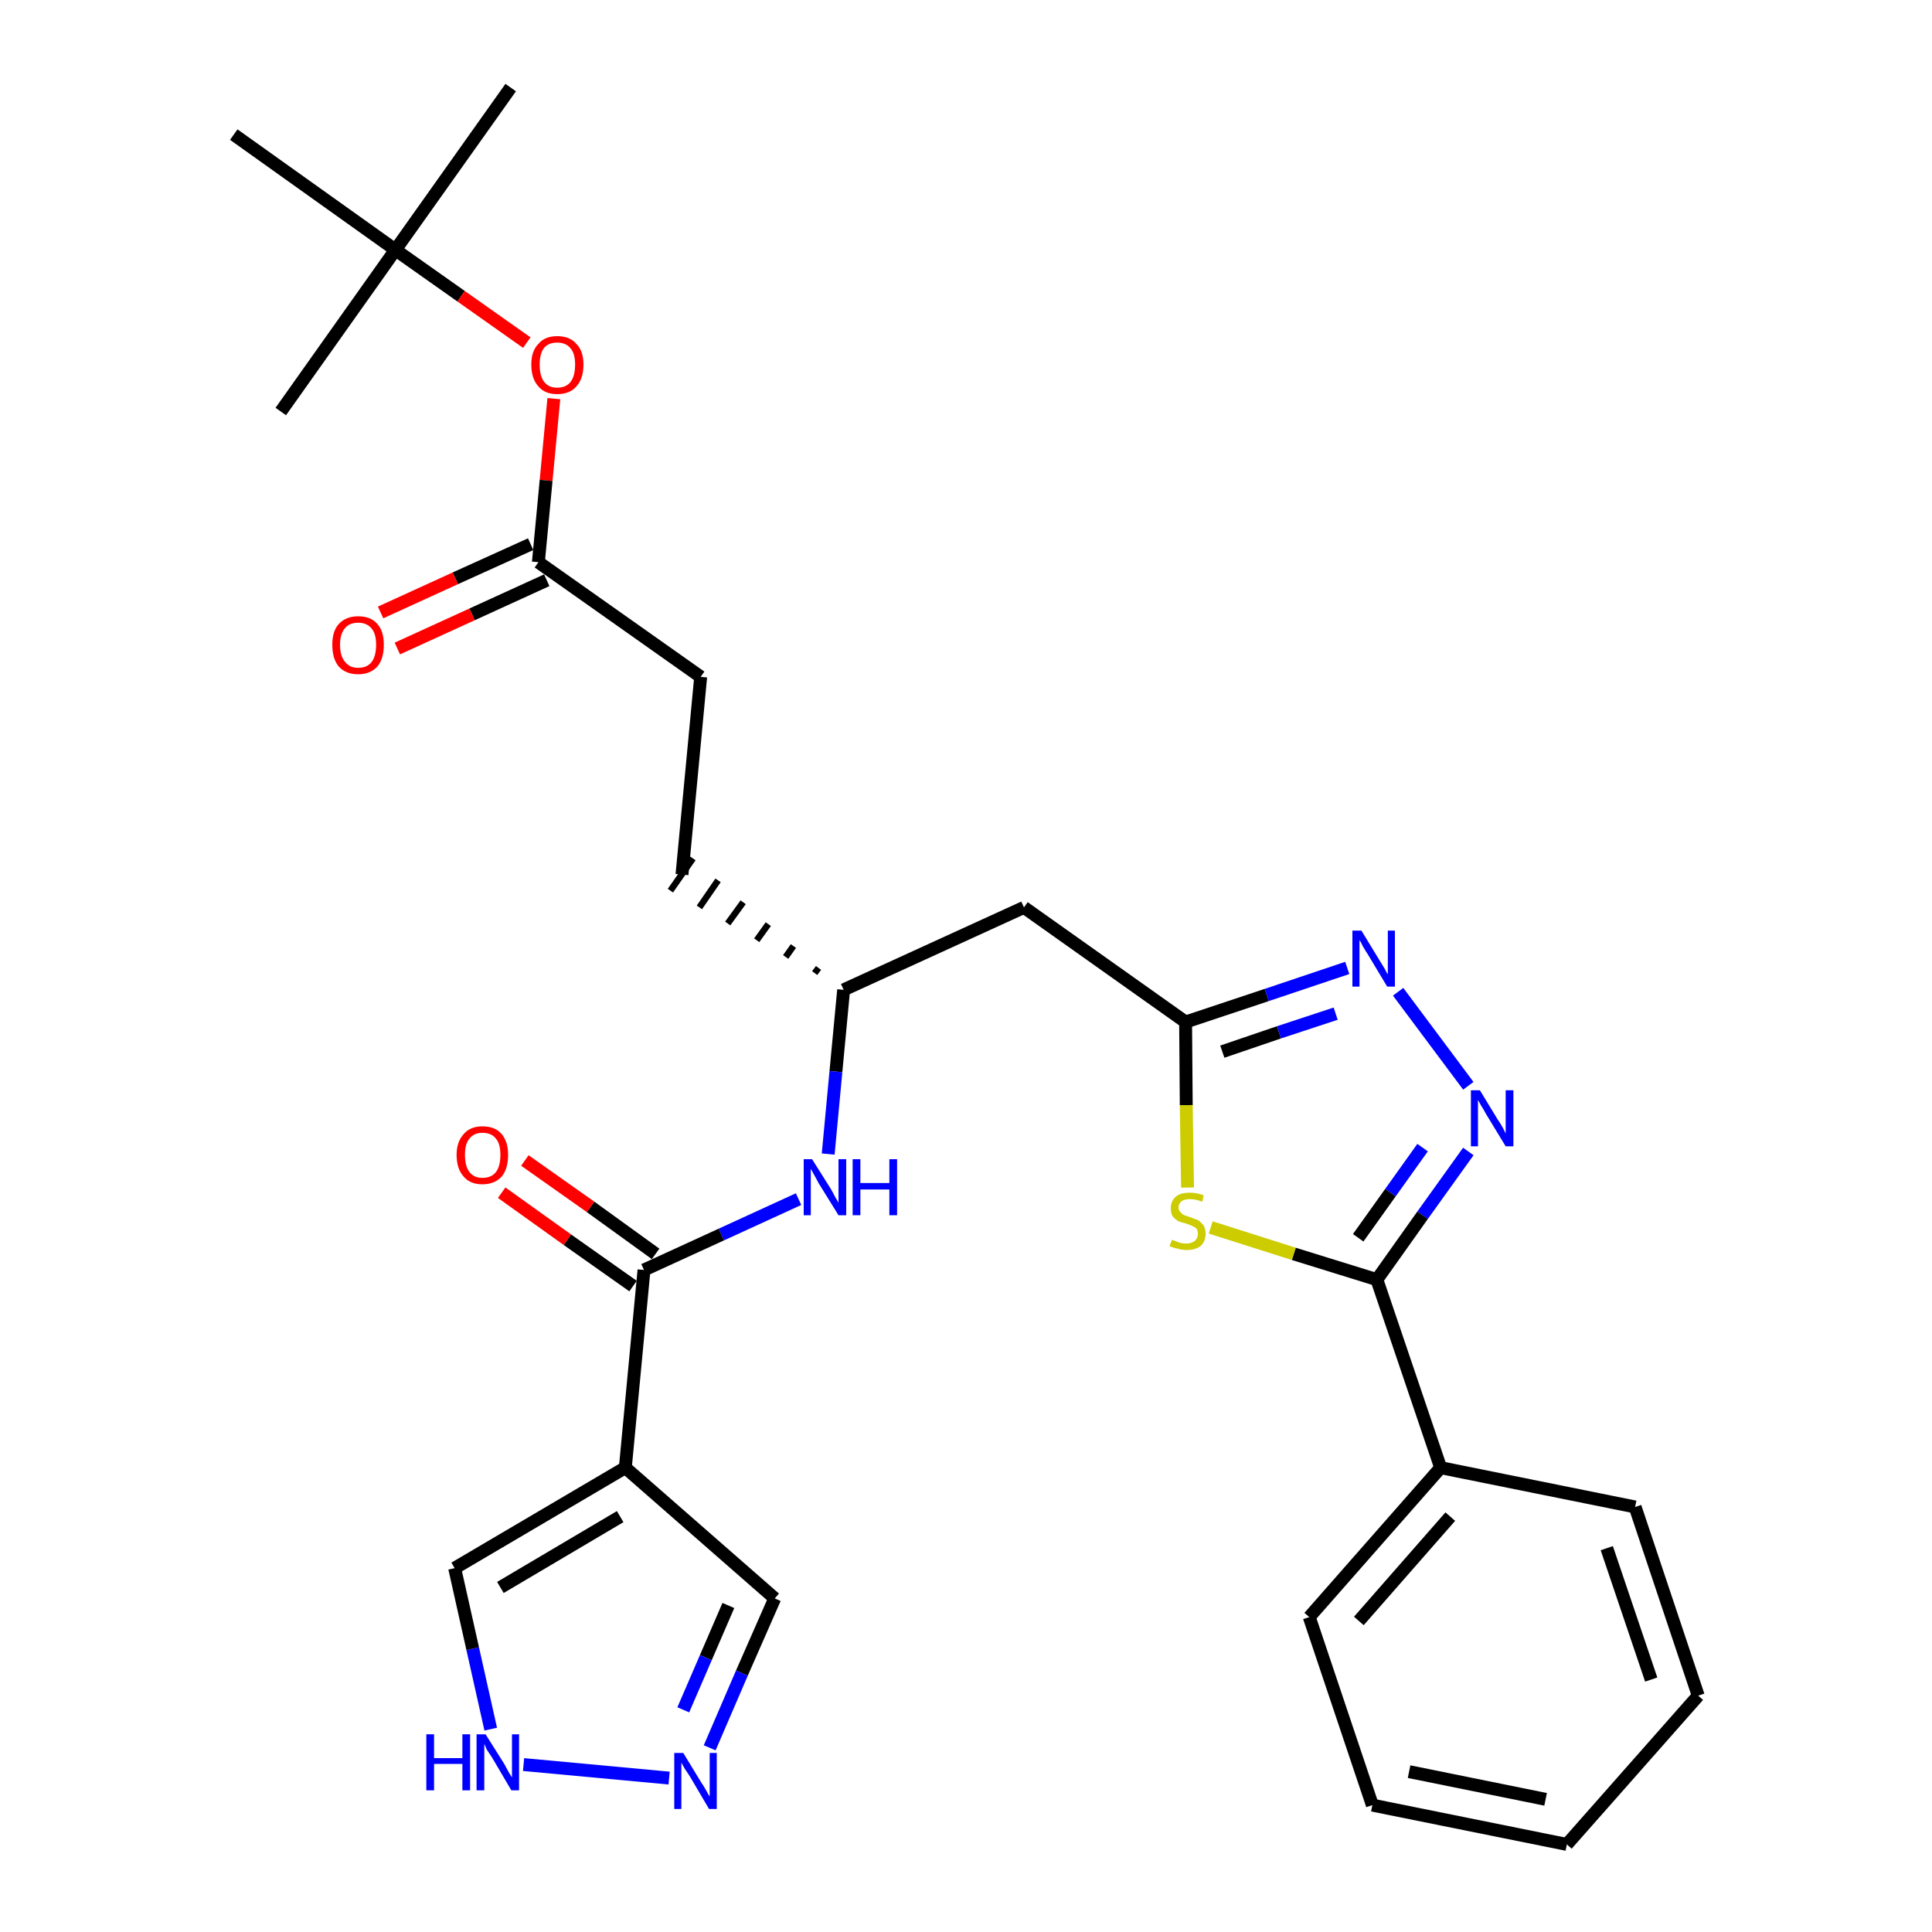 <?xml version='1.0' encoding='iso-8859-1'?>
<svg version='1.1' baseProfile='full'
              xmlns='http://www.w3.org/2000/svg'
                      xmlns:rdkit='http://www.rdkit.org/xml'
                      xmlns:xlink='http://www.w3.org/1999/xlink'
                  xml:space='preserve'
width='300px' height='300px' viewBox='0 0 300 300'>
<!-- END OF HEADER -->
<path class='bond-0 atom-0 atom-1' d='M 79.3,13.6 L 61.4,38.8' style='fill:none;fill-rule:evenodd;stroke:#000000;stroke-width:2.0px;stroke-linecap:butt;stroke-linejoin:miter;stroke-opacity:1' />
<path class='bond-1 atom-1 atom-2' d='M 61.4,38.8 L 43.6,63.9' style='fill:none;fill-rule:evenodd;stroke:#000000;stroke-width:2.0px;stroke-linecap:butt;stroke-linejoin:miter;stroke-opacity:1' />
<path class='bond-2 atom-1 atom-3' d='M 61.4,38.8 L 36.3,20.9' style='fill:none;fill-rule:evenodd;stroke:#000000;stroke-width:2.0px;stroke-linecap:butt;stroke-linejoin:miter;stroke-opacity:1' />
<path class='bond-3 atom-1 atom-4' d='M 61.4,38.8 L 71.6,46.0' style='fill:none;fill-rule:evenodd;stroke:#000000;stroke-width:2.0px;stroke-linecap:butt;stroke-linejoin:miter;stroke-opacity:1' />
<path class='bond-3 atom-1 atom-4' d='M 71.6,46.0 L 81.8,53.2' style='fill:none;fill-rule:evenodd;stroke:#FF0000;stroke-width:2.0px;stroke-linecap:butt;stroke-linejoin:miter;stroke-opacity:1' />
<path class='bond-4 atom-4 atom-5' d='M 86.0,61.9 L 84.8,74.6' style='fill:none;fill-rule:evenodd;stroke:#FF0000;stroke-width:2.0px;stroke-linecap:butt;stroke-linejoin:miter;stroke-opacity:1' />
<path class='bond-4 atom-4 atom-5' d='M 84.8,74.6 L 83.6,87.3' style='fill:none;fill-rule:evenodd;stroke:#000000;stroke-width:2.0px;stroke-linecap:butt;stroke-linejoin:miter;stroke-opacity:1' />
<path class='bond-5 atom-5 atom-6' d='M 82.4,84.5 L 70.7,89.8' style='fill:none;fill-rule:evenodd;stroke:#000000;stroke-width:2.0px;stroke-linecap:butt;stroke-linejoin:miter;stroke-opacity:1' />
<path class='bond-5 atom-5 atom-6' d='M 70.7,89.8 L 59.1,95.1' style='fill:none;fill-rule:evenodd;stroke:#FF0000;stroke-width:2.0px;stroke-linecap:butt;stroke-linejoin:miter;stroke-opacity:1' />
<path class='bond-5 atom-5 atom-6' d='M 84.9,90.1 L 73.3,95.4' style='fill:none;fill-rule:evenodd;stroke:#000000;stroke-width:2.0px;stroke-linecap:butt;stroke-linejoin:miter;stroke-opacity:1' />
<path class='bond-5 atom-5 atom-6' d='M 73.3,95.4 L 61.7,100.7' style='fill:none;fill-rule:evenodd;stroke:#FF0000;stroke-width:2.0px;stroke-linecap:butt;stroke-linejoin:miter;stroke-opacity:1' />
<path class='bond-6 atom-5 atom-7' d='M 83.6,87.3 L 108.8,105.1' style='fill:none;fill-rule:evenodd;stroke:#000000;stroke-width:2.0px;stroke-linecap:butt;stroke-linejoin:miter;stroke-opacity:1' />
<path class='bond-7 atom-7 atom-8' d='M 108.8,105.1 L 105.9,135.8' style='fill:none;fill-rule:evenodd;stroke:#000000;stroke-width:2.0px;stroke-linecap:butt;stroke-linejoin:miter;stroke-opacity:1' />
<path class='bond-8 atom-9 atom-8' d='M 127.1,150.3 L 126.5,151.1' style='fill:none;fill-rule:evenodd;stroke:#000000;stroke-width:1.0px;stroke-linecap:butt;stroke-linejoin:miter;stroke-opacity:1' />
<path class='bond-8 atom-9 atom-8' d='M 123.2,146.9 L 122.0,148.6' style='fill:none;fill-rule:evenodd;stroke:#000000;stroke-width:1.0px;stroke-linecap:butt;stroke-linejoin:miter;stroke-opacity:1' />
<path class='bond-8 atom-9 atom-8' d='M 119.3,143.5 L 117.5,146.0' style='fill:none;fill-rule:evenodd;stroke:#000000;stroke-width:1.0px;stroke-linecap:butt;stroke-linejoin:miter;stroke-opacity:1' />
<path class='bond-8 atom-9 atom-8' d='M 115.4,140.1 L 113.0,143.4' style='fill:none;fill-rule:evenodd;stroke:#000000;stroke-width:1.0px;stroke-linecap:butt;stroke-linejoin:miter;stroke-opacity:1' />
<path class='bond-8 atom-9 atom-8' d='M 111.5,136.7 L 108.6,140.9' style='fill:none;fill-rule:evenodd;stroke:#000000;stroke-width:1.0px;stroke-linecap:butt;stroke-linejoin:miter;stroke-opacity:1' />
<path class='bond-8 atom-9 atom-8' d='M 107.6,133.3 L 104.1,138.3' style='fill:none;fill-rule:evenodd;stroke:#000000;stroke-width:1.0px;stroke-linecap:butt;stroke-linejoin:miter;stroke-opacity:1' />
<path class='bond-9 atom-9 atom-10' d='M 131.0,153.7 L 159.0,140.9' style='fill:none;fill-rule:evenodd;stroke:#000000;stroke-width:2.0px;stroke-linecap:butt;stroke-linejoin:miter;stroke-opacity:1' />
<path class='bond-21 atom-9 atom-22' d='M 131.0,153.7 L 129.8,166.4' style='fill:none;fill-rule:evenodd;stroke:#000000;stroke-width:2.0px;stroke-linecap:butt;stroke-linejoin:miter;stroke-opacity:1' />
<path class='bond-21 atom-9 atom-22' d='M 129.8,166.4 L 128.6,179.2' style='fill:none;fill-rule:evenodd;stroke:#0000FF;stroke-width:2.0px;stroke-linecap:butt;stroke-linejoin:miter;stroke-opacity:1' />
<path class='bond-10 atom-10 atom-11' d='M 159.0,140.9 L 184.1,158.7' style='fill:none;fill-rule:evenodd;stroke:#000000;stroke-width:2.0px;stroke-linecap:butt;stroke-linejoin:miter;stroke-opacity:1' />
<path class='bond-11 atom-11 atom-12' d='M 184.1,158.7 L 196.7,154.5' style='fill:none;fill-rule:evenodd;stroke:#000000;stroke-width:2.0px;stroke-linecap:butt;stroke-linejoin:miter;stroke-opacity:1' />
<path class='bond-11 atom-11 atom-12' d='M 196.7,154.5 L 209.2,150.3' style='fill:none;fill-rule:evenodd;stroke:#0000FF;stroke-width:2.0px;stroke-linecap:butt;stroke-linejoin:miter;stroke-opacity:1' />
<path class='bond-11 atom-11 atom-12' d='M 189.8,163.3 L 198.6,160.3' style='fill:none;fill-rule:evenodd;stroke:#000000;stroke-width:2.0px;stroke-linecap:butt;stroke-linejoin:miter;stroke-opacity:1' />
<path class='bond-11 atom-11 atom-12' d='M 198.6,160.3 L 207.4,157.4' style='fill:none;fill-rule:evenodd;stroke:#0000FF;stroke-width:2.0px;stroke-linecap:butt;stroke-linejoin:miter;stroke-opacity:1' />
<path class='bond-29 atom-21 atom-11' d='M 184.4,184.4 L 184.2,171.6' style='fill:none;fill-rule:evenodd;stroke:#CCCC00;stroke-width:2.0px;stroke-linecap:butt;stroke-linejoin:miter;stroke-opacity:1' />
<path class='bond-29 atom-21 atom-11' d='M 184.2,171.6 L 184.1,158.7' style='fill:none;fill-rule:evenodd;stroke:#000000;stroke-width:2.0px;stroke-linecap:butt;stroke-linejoin:miter;stroke-opacity:1' />
<path class='bond-12 atom-12 atom-13' d='M 217.1,154.0 L 228.0,168.6' style='fill:none;fill-rule:evenodd;stroke:#0000FF;stroke-width:2.0px;stroke-linecap:butt;stroke-linejoin:miter;stroke-opacity:1' />
<path class='bond-13 atom-13 atom-14' d='M 228.0,178.8 L 220.9,188.7' style='fill:none;fill-rule:evenodd;stroke:#0000FF;stroke-width:2.0px;stroke-linecap:butt;stroke-linejoin:miter;stroke-opacity:1' />
<path class='bond-13 atom-13 atom-14' d='M 220.9,188.7 L 213.8,198.7' style='fill:none;fill-rule:evenodd;stroke:#000000;stroke-width:2.0px;stroke-linecap:butt;stroke-linejoin:miter;stroke-opacity:1' />
<path class='bond-13 atom-13 atom-14' d='M 220.9,178.2 L 215.9,185.2' style='fill:none;fill-rule:evenodd;stroke:#0000FF;stroke-width:2.0px;stroke-linecap:butt;stroke-linejoin:miter;stroke-opacity:1' />
<path class='bond-13 atom-13 atom-14' d='M 215.9,185.2 L 210.9,192.2' style='fill:none;fill-rule:evenodd;stroke:#000000;stroke-width:2.0px;stroke-linecap:butt;stroke-linejoin:miter;stroke-opacity:1' />
<path class='bond-14 atom-14 atom-15' d='M 213.8,198.7 L 223.7,227.9' style='fill:none;fill-rule:evenodd;stroke:#000000;stroke-width:2.0px;stroke-linecap:butt;stroke-linejoin:miter;stroke-opacity:1' />
<path class='bond-20 atom-14 atom-21' d='M 213.8,198.7 L 200.9,194.7' style='fill:none;fill-rule:evenodd;stroke:#000000;stroke-width:2.0px;stroke-linecap:butt;stroke-linejoin:miter;stroke-opacity:1' />
<path class='bond-20 atom-14 atom-21' d='M 200.9,194.7 L 188.0,190.6' style='fill:none;fill-rule:evenodd;stroke:#CCCC00;stroke-width:2.0px;stroke-linecap:butt;stroke-linejoin:miter;stroke-opacity:1' />
<path class='bond-15 atom-15 atom-16' d='M 223.7,227.9 L 203.3,251.1' style='fill:none;fill-rule:evenodd;stroke:#000000;stroke-width:2.0px;stroke-linecap:butt;stroke-linejoin:miter;stroke-opacity:1' />
<path class='bond-15 atom-15 atom-16' d='M 225.2,235.5 L 211.0,251.7' style='fill:none;fill-rule:evenodd;stroke:#000000;stroke-width:2.0px;stroke-linecap:butt;stroke-linejoin:miter;stroke-opacity:1' />
<path class='bond-31 atom-20 atom-15' d='M 253.9,234.0 L 223.7,227.9' style='fill:none;fill-rule:evenodd;stroke:#000000;stroke-width:2.0px;stroke-linecap:butt;stroke-linejoin:miter;stroke-opacity:1' />
<path class='bond-16 atom-16 atom-17' d='M 203.3,251.1 L 213.1,280.3' style='fill:none;fill-rule:evenodd;stroke:#000000;stroke-width:2.0px;stroke-linecap:butt;stroke-linejoin:miter;stroke-opacity:1' />
<path class='bond-17 atom-17 atom-18' d='M 213.1,280.3 L 243.3,286.4' style='fill:none;fill-rule:evenodd;stroke:#000000;stroke-width:2.0px;stroke-linecap:butt;stroke-linejoin:miter;stroke-opacity:1' />
<path class='bond-17 atom-17 atom-18' d='M 218.8,275.1 L 240.0,279.4' style='fill:none;fill-rule:evenodd;stroke:#000000;stroke-width:2.0px;stroke-linecap:butt;stroke-linejoin:miter;stroke-opacity:1' />
<path class='bond-18 atom-18 atom-19' d='M 243.3,286.4 L 263.7,263.3' style='fill:none;fill-rule:evenodd;stroke:#000000;stroke-width:2.0px;stroke-linecap:butt;stroke-linejoin:miter;stroke-opacity:1' />
<path class='bond-19 atom-19 atom-20' d='M 263.7,263.3 L 253.9,234.0' style='fill:none;fill-rule:evenodd;stroke:#000000;stroke-width:2.0px;stroke-linecap:butt;stroke-linejoin:miter;stroke-opacity:1' />
<path class='bond-19 atom-19 atom-20' d='M 256.4,260.8 L 249.5,240.4' style='fill:none;fill-rule:evenodd;stroke:#000000;stroke-width:2.0px;stroke-linecap:butt;stroke-linejoin:miter;stroke-opacity:1' />
<path class='bond-22 atom-22 atom-23' d='M 124.0,186.2 L 112.0,191.7' style='fill:none;fill-rule:evenodd;stroke:#0000FF;stroke-width:2.0px;stroke-linecap:butt;stroke-linejoin:miter;stroke-opacity:1' />
<path class='bond-22 atom-22 atom-23' d='M 112.0,191.7 L 100.0,197.2' style='fill:none;fill-rule:evenodd;stroke:#000000;stroke-width:2.0px;stroke-linecap:butt;stroke-linejoin:miter;stroke-opacity:1' />
<path class='bond-23 atom-23 atom-24' d='M 101.8,194.7 L 91.7,187.4' style='fill:none;fill-rule:evenodd;stroke:#000000;stroke-width:2.0px;stroke-linecap:butt;stroke-linejoin:miter;stroke-opacity:1' />
<path class='bond-23 atom-23 atom-24' d='M 91.7,187.4 L 81.5,180.2' style='fill:none;fill-rule:evenodd;stroke:#FF0000;stroke-width:2.0px;stroke-linecap:butt;stroke-linejoin:miter;stroke-opacity:1' />
<path class='bond-23 atom-23 atom-24' d='M 98.3,199.7 L 88.1,192.5' style='fill:none;fill-rule:evenodd;stroke:#000000;stroke-width:2.0px;stroke-linecap:butt;stroke-linejoin:miter;stroke-opacity:1' />
<path class='bond-23 atom-23 atom-24' d='M 88.1,192.5 L 77.9,185.2' style='fill:none;fill-rule:evenodd;stroke:#FF0000;stroke-width:2.0px;stroke-linecap:butt;stroke-linejoin:miter;stroke-opacity:1' />
<path class='bond-24 atom-23 atom-25' d='M 100.0,197.2 L 97.1,227.9' style='fill:none;fill-rule:evenodd;stroke:#000000;stroke-width:2.0px;stroke-linecap:butt;stroke-linejoin:miter;stroke-opacity:1' />
<path class='bond-25 atom-25 atom-26' d='M 97.1,227.9 L 120.3,248.2' style='fill:none;fill-rule:evenodd;stroke:#000000;stroke-width:2.0px;stroke-linecap:butt;stroke-linejoin:miter;stroke-opacity:1' />
<path class='bond-30 atom-29 atom-25' d='M 70.6,243.5 L 97.1,227.9' style='fill:none;fill-rule:evenodd;stroke:#000000;stroke-width:2.0px;stroke-linecap:butt;stroke-linejoin:miter;stroke-opacity:1' />
<path class='bond-30 atom-29 atom-25' d='M 77.7,246.5 L 96.3,235.5' style='fill:none;fill-rule:evenodd;stroke:#000000;stroke-width:2.0px;stroke-linecap:butt;stroke-linejoin:miter;stroke-opacity:1' />
<path class='bond-26 atom-26 atom-27' d='M 120.3,248.2 L 115.2,259.8' style='fill:none;fill-rule:evenodd;stroke:#000000;stroke-width:2.0px;stroke-linecap:butt;stroke-linejoin:miter;stroke-opacity:1' />
<path class='bond-26 atom-26 atom-27' d='M 115.2,259.8 L 110.2,271.4' style='fill:none;fill-rule:evenodd;stroke:#0000FF;stroke-width:2.0px;stroke-linecap:butt;stroke-linejoin:miter;stroke-opacity:1' />
<path class='bond-26 atom-26 atom-27' d='M 113.1,249.3 L 109.6,257.4' style='fill:none;fill-rule:evenodd;stroke:#000000;stroke-width:2.0px;stroke-linecap:butt;stroke-linejoin:miter;stroke-opacity:1' />
<path class='bond-26 atom-26 atom-27' d='M 109.6,257.4 L 106.1,265.5' style='fill:none;fill-rule:evenodd;stroke:#0000FF;stroke-width:2.0px;stroke-linecap:butt;stroke-linejoin:miter;stroke-opacity:1' />
<path class='bond-27 atom-27 atom-28' d='M 103.9,276.1 L 81.3,274.0' style='fill:none;fill-rule:evenodd;stroke:#0000FF;stroke-width:2.0px;stroke-linecap:butt;stroke-linejoin:miter;stroke-opacity:1' />
<path class='bond-28 atom-28 atom-29' d='M 76.2,268.5 L 73.4,256.0' style='fill:none;fill-rule:evenodd;stroke:#0000FF;stroke-width:2.0px;stroke-linecap:butt;stroke-linejoin:miter;stroke-opacity:1' />
<path class='bond-28 atom-28 atom-29' d='M 73.4,256.0 L 70.6,243.5' style='fill:none;fill-rule:evenodd;stroke:#000000;stroke-width:2.0px;stroke-linecap:butt;stroke-linejoin:miter;stroke-opacity:1' />
<path  class='atom-4' d='M 82.5 56.6
Q 82.5 54.5, 83.6 53.4
Q 84.6 52.2, 86.5 52.2
Q 88.5 52.2, 89.5 53.4
Q 90.6 54.5, 90.6 56.6
Q 90.6 58.8, 89.5 60.0
Q 88.5 61.2, 86.5 61.2
Q 84.6 61.2, 83.6 60.0
Q 82.5 58.8, 82.5 56.6
M 86.5 60.2
Q 87.9 60.2, 88.6 59.3
Q 89.3 58.4, 89.3 56.6
Q 89.3 54.9, 88.6 54.1
Q 87.9 53.2, 86.5 53.2
Q 85.2 53.2, 84.5 54.0
Q 83.8 54.9, 83.8 56.6
Q 83.8 58.4, 84.5 59.3
Q 85.2 60.2, 86.5 60.2
' fill='#FF0000'/>
<path  class='atom-6' d='M 51.6 100.1
Q 51.6 98.0, 52.6 96.9
Q 53.7 95.7, 55.6 95.7
Q 57.6 95.7, 58.6 96.9
Q 59.6 98.0, 59.6 100.1
Q 59.6 102.3, 58.6 103.5
Q 57.5 104.7, 55.6 104.7
Q 53.7 104.7, 52.6 103.5
Q 51.6 102.3, 51.6 100.1
M 55.6 103.7
Q 57.0 103.7, 57.7 102.8
Q 58.4 101.9, 58.4 100.1
Q 58.4 98.4, 57.7 97.6
Q 57.0 96.7, 55.6 96.7
Q 54.3 96.7, 53.6 97.5
Q 52.8 98.4, 52.8 100.1
Q 52.8 101.9, 53.6 102.8
Q 54.3 103.7, 55.6 103.7
' fill='#FF0000'/>
<path  class='atom-12' d='M 211.4 144.5
L 214.2 149.1
Q 214.5 149.6, 215.0 150.4
Q 215.4 151.2, 215.5 151.3
L 215.5 144.5
L 216.6 144.5
L 216.6 153.2
L 215.4 153.2
L 212.4 148.2
Q 212.0 147.6, 211.6 146.9
Q 211.3 146.2, 211.1 146.0
L 211.1 153.2
L 210.0 153.2
L 210.0 144.5
L 211.4 144.5
' fill='#0000FF'/>
<path  class='atom-13' d='M 229.8 169.3
L 232.6 173.9
Q 232.9 174.3, 233.4 175.2
Q 233.8 176.0, 233.8 176.0
L 233.8 169.3
L 235.0 169.3
L 235.0 178.0
L 233.8 178.0
L 230.7 172.9
Q 230.4 172.3, 230.0 171.7
Q 229.6 171.0, 229.5 170.8
L 229.5 178.0
L 228.4 178.0
L 228.4 169.3
L 229.8 169.3
' fill='#0000FF'/>
<path  class='atom-21' d='M 182.0 192.5
Q 182.1 192.6, 182.5 192.7
Q 182.9 192.9, 183.3 193.0
Q 183.8 193.1, 184.2 193.1
Q 185.0 193.1, 185.5 192.7
Q 186.0 192.3, 186.0 191.6
Q 186.0 191.1, 185.8 190.8
Q 185.5 190.5, 185.2 190.4
Q 184.8 190.2, 184.2 190.0
Q 183.4 189.8, 182.9 189.6
Q 182.5 189.3, 182.1 188.9
Q 181.8 188.4, 181.8 187.6
Q 181.8 186.5, 182.6 185.8
Q 183.3 185.2, 184.8 185.2
Q 185.8 185.2, 186.9 185.6
L 186.7 186.6
Q 185.6 186.2, 184.8 186.2
Q 184.0 186.2, 183.5 186.5
Q 183.0 186.9, 183.0 187.5
Q 183.0 187.9, 183.3 188.2
Q 183.5 188.5, 183.9 188.7
Q 184.2 188.8, 184.8 189.0
Q 185.6 189.3, 186.1 189.5
Q 186.5 189.8, 186.9 190.3
Q 187.2 190.8, 187.2 191.6
Q 187.2 192.8, 186.4 193.5
Q 185.6 194.1, 184.3 194.1
Q 183.5 194.1, 182.9 193.9
Q 182.3 193.8, 181.6 193.5
L 182.0 192.5
' fill='#CCCC00'/>
<path  class='atom-22' d='M 126.1 180.0
L 129.0 184.6
Q 129.3 185.1, 129.7 185.9
Q 130.2 186.7, 130.2 186.8
L 130.2 180.0
L 131.4 180.0
L 131.4 188.7
L 130.2 188.7
L 127.1 183.7
Q 126.8 183.1, 126.4 182.4
Q 126.0 181.7, 125.9 181.5
L 125.9 188.7
L 124.8 188.7
L 124.8 180.0
L 126.1 180.0
' fill='#0000FF'/>
<path  class='atom-22' d='M 132.4 180.0
L 133.6 180.0
L 133.6 183.7
L 138.1 183.7
L 138.1 180.0
L 139.3 180.0
L 139.3 188.7
L 138.1 188.7
L 138.1 184.7
L 133.6 184.7
L 133.6 188.7
L 132.4 188.7
L 132.4 180.0
' fill='#0000FF'/>
<path  class='atom-24' d='M 70.9 179.3
Q 70.9 177.3, 72.0 176.1
Q 73.0 174.9, 74.9 174.9
Q 76.9 174.9, 77.9 176.1
Q 78.9 177.3, 78.9 179.3
Q 78.9 181.5, 77.9 182.7
Q 76.8 183.9, 74.9 183.9
Q 73.0 183.9, 72.0 182.7
Q 70.9 181.5, 70.9 179.3
M 74.9 182.9
Q 76.3 182.9, 77.0 182.0
Q 77.7 181.1, 77.7 179.3
Q 77.7 177.6, 77.0 176.8
Q 76.3 175.9, 74.9 175.9
Q 73.6 175.9, 72.9 176.8
Q 72.2 177.6, 72.2 179.3
Q 72.2 181.1, 72.9 182.0
Q 73.6 182.9, 74.9 182.9
' fill='#FF0000'/>
<path  class='atom-27' d='M 106.1 272.2
L 108.9 276.8
Q 109.2 277.2, 109.7 278.1
Q 110.1 278.9, 110.2 278.9
L 110.2 272.2
L 111.3 272.2
L 111.3 280.9
L 110.1 280.9
L 107.1 275.8
Q 106.7 275.2, 106.3 274.6
Q 105.9 273.9, 105.8 273.7
L 105.8 280.9
L 104.7 280.9
L 104.7 272.2
L 106.1 272.2
' fill='#0000FF'/>
<path  class='atom-28' d='M 66.2 269.3
L 67.4 269.3
L 67.4 273.0
L 71.8 273.0
L 71.8 269.3
L 73.0 269.3
L 73.0 278.0
L 71.8 278.0
L 71.8 273.9
L 67.4 273.9
L 67.4 278.0
L 66.2 278.0
L 66.2 269.3
' fill='#0000FF'/>
<path  class='atom-28' d='M 75.4 269.3
L 78.3 273.9
Q 78.5 274.3, 79.0 275.2
Q 79.5 276.0, 79.5 276.0
L 79.5 269.3
L 80.6 269.3
L 80.6 278.0
L 79.4 278.0
L 76.4 272.9
Q 76.0 272.3, 75.6 271.7
Q 75.3 271.0, 75.2 270.8
L 75.2 278.0
L 74.0 278.0
L 74.0 269.3
L 75.4 269.3
' fill='#0000FF'/>
</svg>

